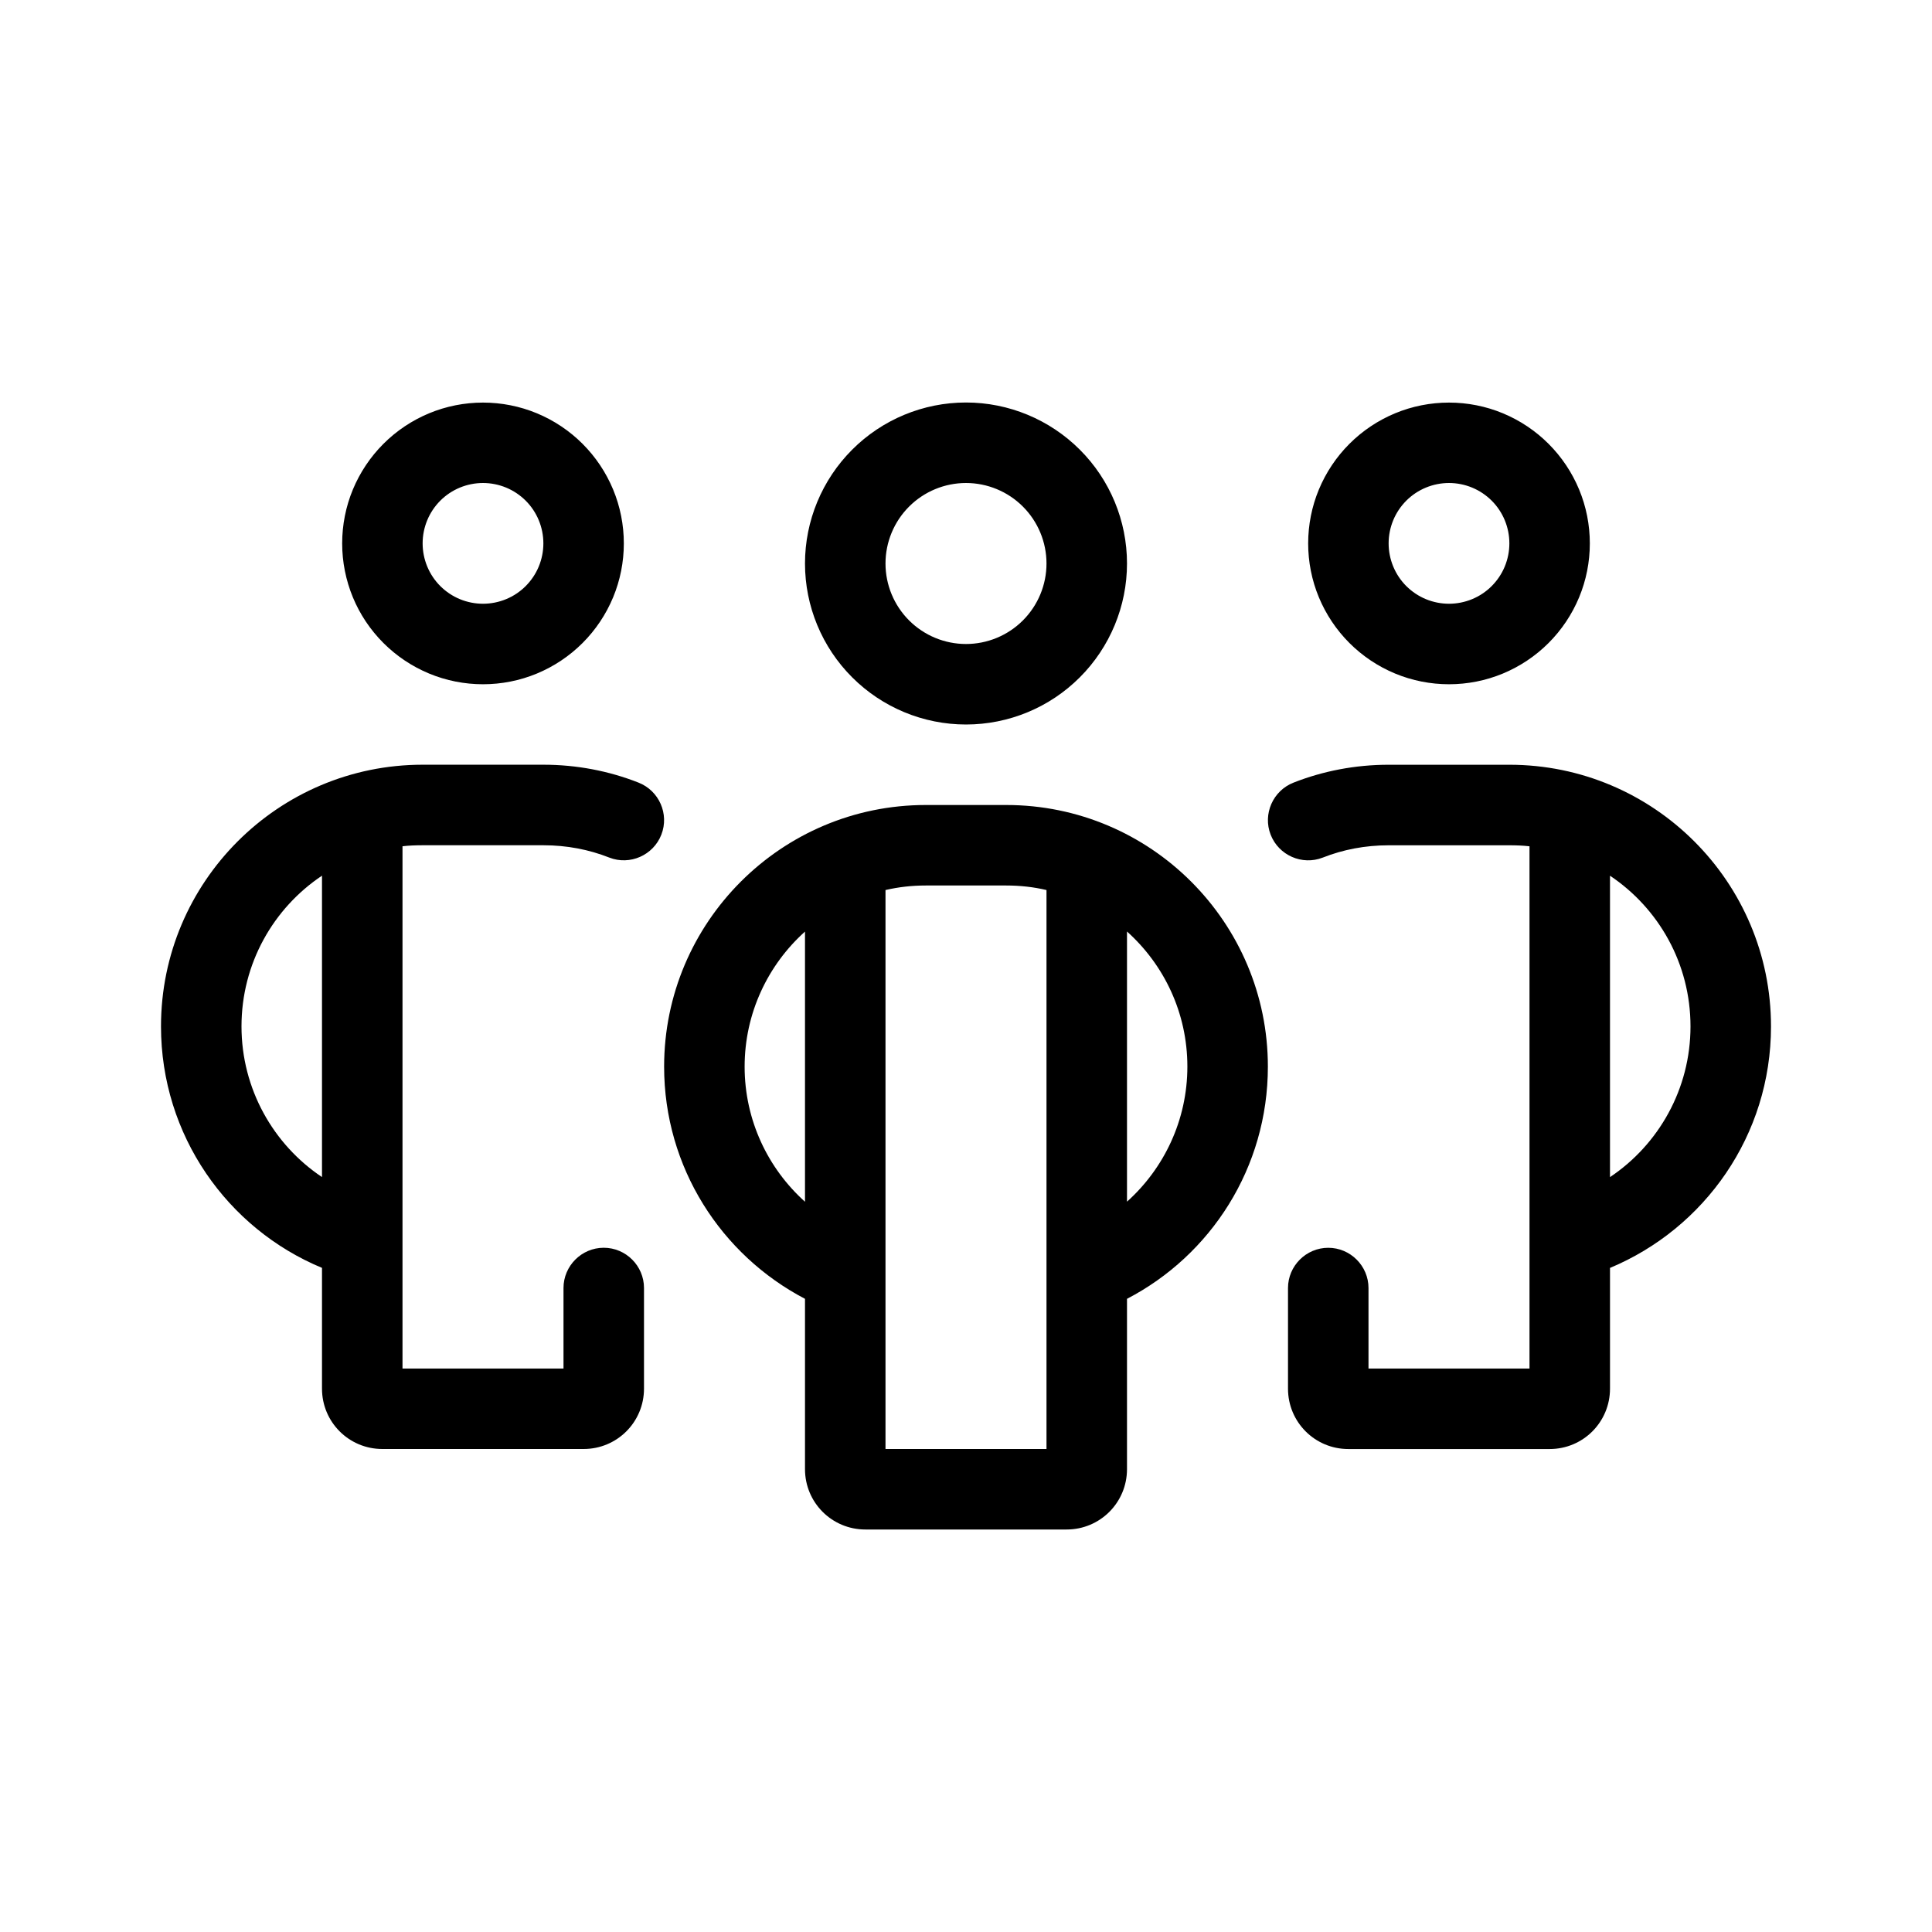 <svg viewBox="0 0 48 48" xmlns="http://www.w3.org/2000/svg"><path d="m12 12c.197 0 .392.039.574.114s.347.186.487.325c.139.139.25.305.325.487s.114.377.114.574-.039.392-.114.574-.186.347-.325.487c-.139.139-.305.25-.487.325s-.377.114-.574.114-.392-.039-.574-.114-.347-.186-.487-.325c-.139-.139-.25-.305-.325-.487s-.114-.377-.114-.574.039-.392.114-.574.186-.347.325-.487c.139-.139.305-.25.487-.325s.377-.114.574-.114zm0 5c.46 0 .915-.09 1.339-.266s.81-.434 1.135-.759.583-.711.759-1.135.266-.88.266-1.339-.09-.915-.266-1.339-.434-.81-.759-1.135-.711-.583-1.135-.759-.88-.266-1.339-.266-.915.09-1.339.266-.81.434-1.135.759c-.325.325-.583.711-.759 1.135s-.266.88-.266 1.339.091.915.266 1.339.434.81.759 1.135c.325.325.711.583 1.135.759s.88.266 1.339.266zm-8 8.5c0 2.706 1.65 5.025 4 6v3c0 .831.669 1.5 1.5 1.5h5c.831 0 1.5-.669 1.5-1.5v-2.5c0-.55-.45-1-1-1s-1 .45-1 1v2h-4v-12.975c.163-.019.331-.025.5-.025h3c.581 0 1.131.106 1.637.306.512.2 1.094-.056 1.294-.569s-.056-1.094-.569-1.294c-.731-.288-1.531-.444-2.362-.444h-3c-3.587 0-6.5 2.913-6.5 6.5zm4 3.744c-1.206-.806-2-2.188-2-3.744 0-1.562.794-2.938 2-3.744zm28-17.244c.197 0 .392.039.574.114s.347.186.487.325c.139.139.25.305.325.487s.114.377.114.574-.039.392-.114.574-.186.347-.325.487c-.139.139-.305.25-.487.325s-.377.114-.574.114-.392-.039-.574-.114-.347-.186-.487-.325c-.139-.139-.25-.305-.325-.487s-.114-.377-.114-.574.039-.392.114-.574.186-.347.325-.487c.139-.139.305-.25.487-.325s.377-.114.574-.114zm0 5c.46 0 .915-.09 1.339-.266s.81-.434 1.135-.759.583-.711.759-1.135.266-.88.266-1.339-.09-.915-.266-1.339-.434-.81-.759-1.135-.711-.583-1.135-.759-.88-.266-1.339-.266-.915.09-1.339.266-.81.434-1.135.759-.583.711-.759 1.135-.266.88-.266 1.339.09.915.266 1.339.434.81.759 1.135.711.583 1.135.759.88.266 1.339.266zm8 8.5c0-3.587-2.913-6.5-6.5-6.5h-3c-.831 0-1.631.156-2.362.444-.512.2-.769.781-.569 1.294.2.512.781.769 1.294.569.506-.2 1.056-.306 1.637-.306h3c.169 0 .338.006.5.025v12.975h-4v-2c0-.55-.45-1-1-1s-1 .45-1 1v2.5c0 .831.669 1.5 1.5 1.5h5c.831 0 1.5-.669 1.5-1.5v-3c2.35-.981 4-3.294 4-6zm-4 3.744v-7.487c1.206.806 2 2.181 2 3.744 0 1.556-.794 2.938-2 3.744zm-18-15.244c0-.53.211-1.039.586-1.414s.884-.586 1.414-.586 1.039.211 1.414.586.586.884.586 1.414-.211 1.039-.586 1.414-.884.586-1.414.586-1.039-.211-1.414-.586-.586-.884-.586-1.414zm6 0c0-1.061-.421-2.078-1.172-2.828-.75-.75-1.768-1.172-2.828-1.172s-2.078.421-2.828 1.172c-.75.75-1.172 1.768-1.172 2.828s.421 2.078 1.172 2.828c.75.75 1.768 1.172 2.828 1.172s2.078-.421 2.828-1.172c.75-.75 1.172-1.768 1.172-2.828zm-5 6c-3.587 0-6.5 2.913-6.5 6.5 0 2.506 1.419 4.681 3.5 5.769v4.231c0 .831.669 1.5 1.5 1.5h5c.831 0 1.5-.669 1.5-1.5v-4.231c2.081-1.081 3.5-3.256 3.5-5.769 0-3.587-2.913-6.5-6.5-6.5zm-3 3.144v6.713c-.919-.825-1.5-2.025-1.5-3.356 0-1.331.581-2.531 1.5-3.356zm2 12.856v-13.887c.319-.075.656-.113 1-.113h2c.344 0 .681.037 1 .113v13.887zm6-6.144v-6.713c.919.825 1.5 2.019 1.5 3.356 0 1.331-.581 2.531-1.5 3.356z"/></svg>